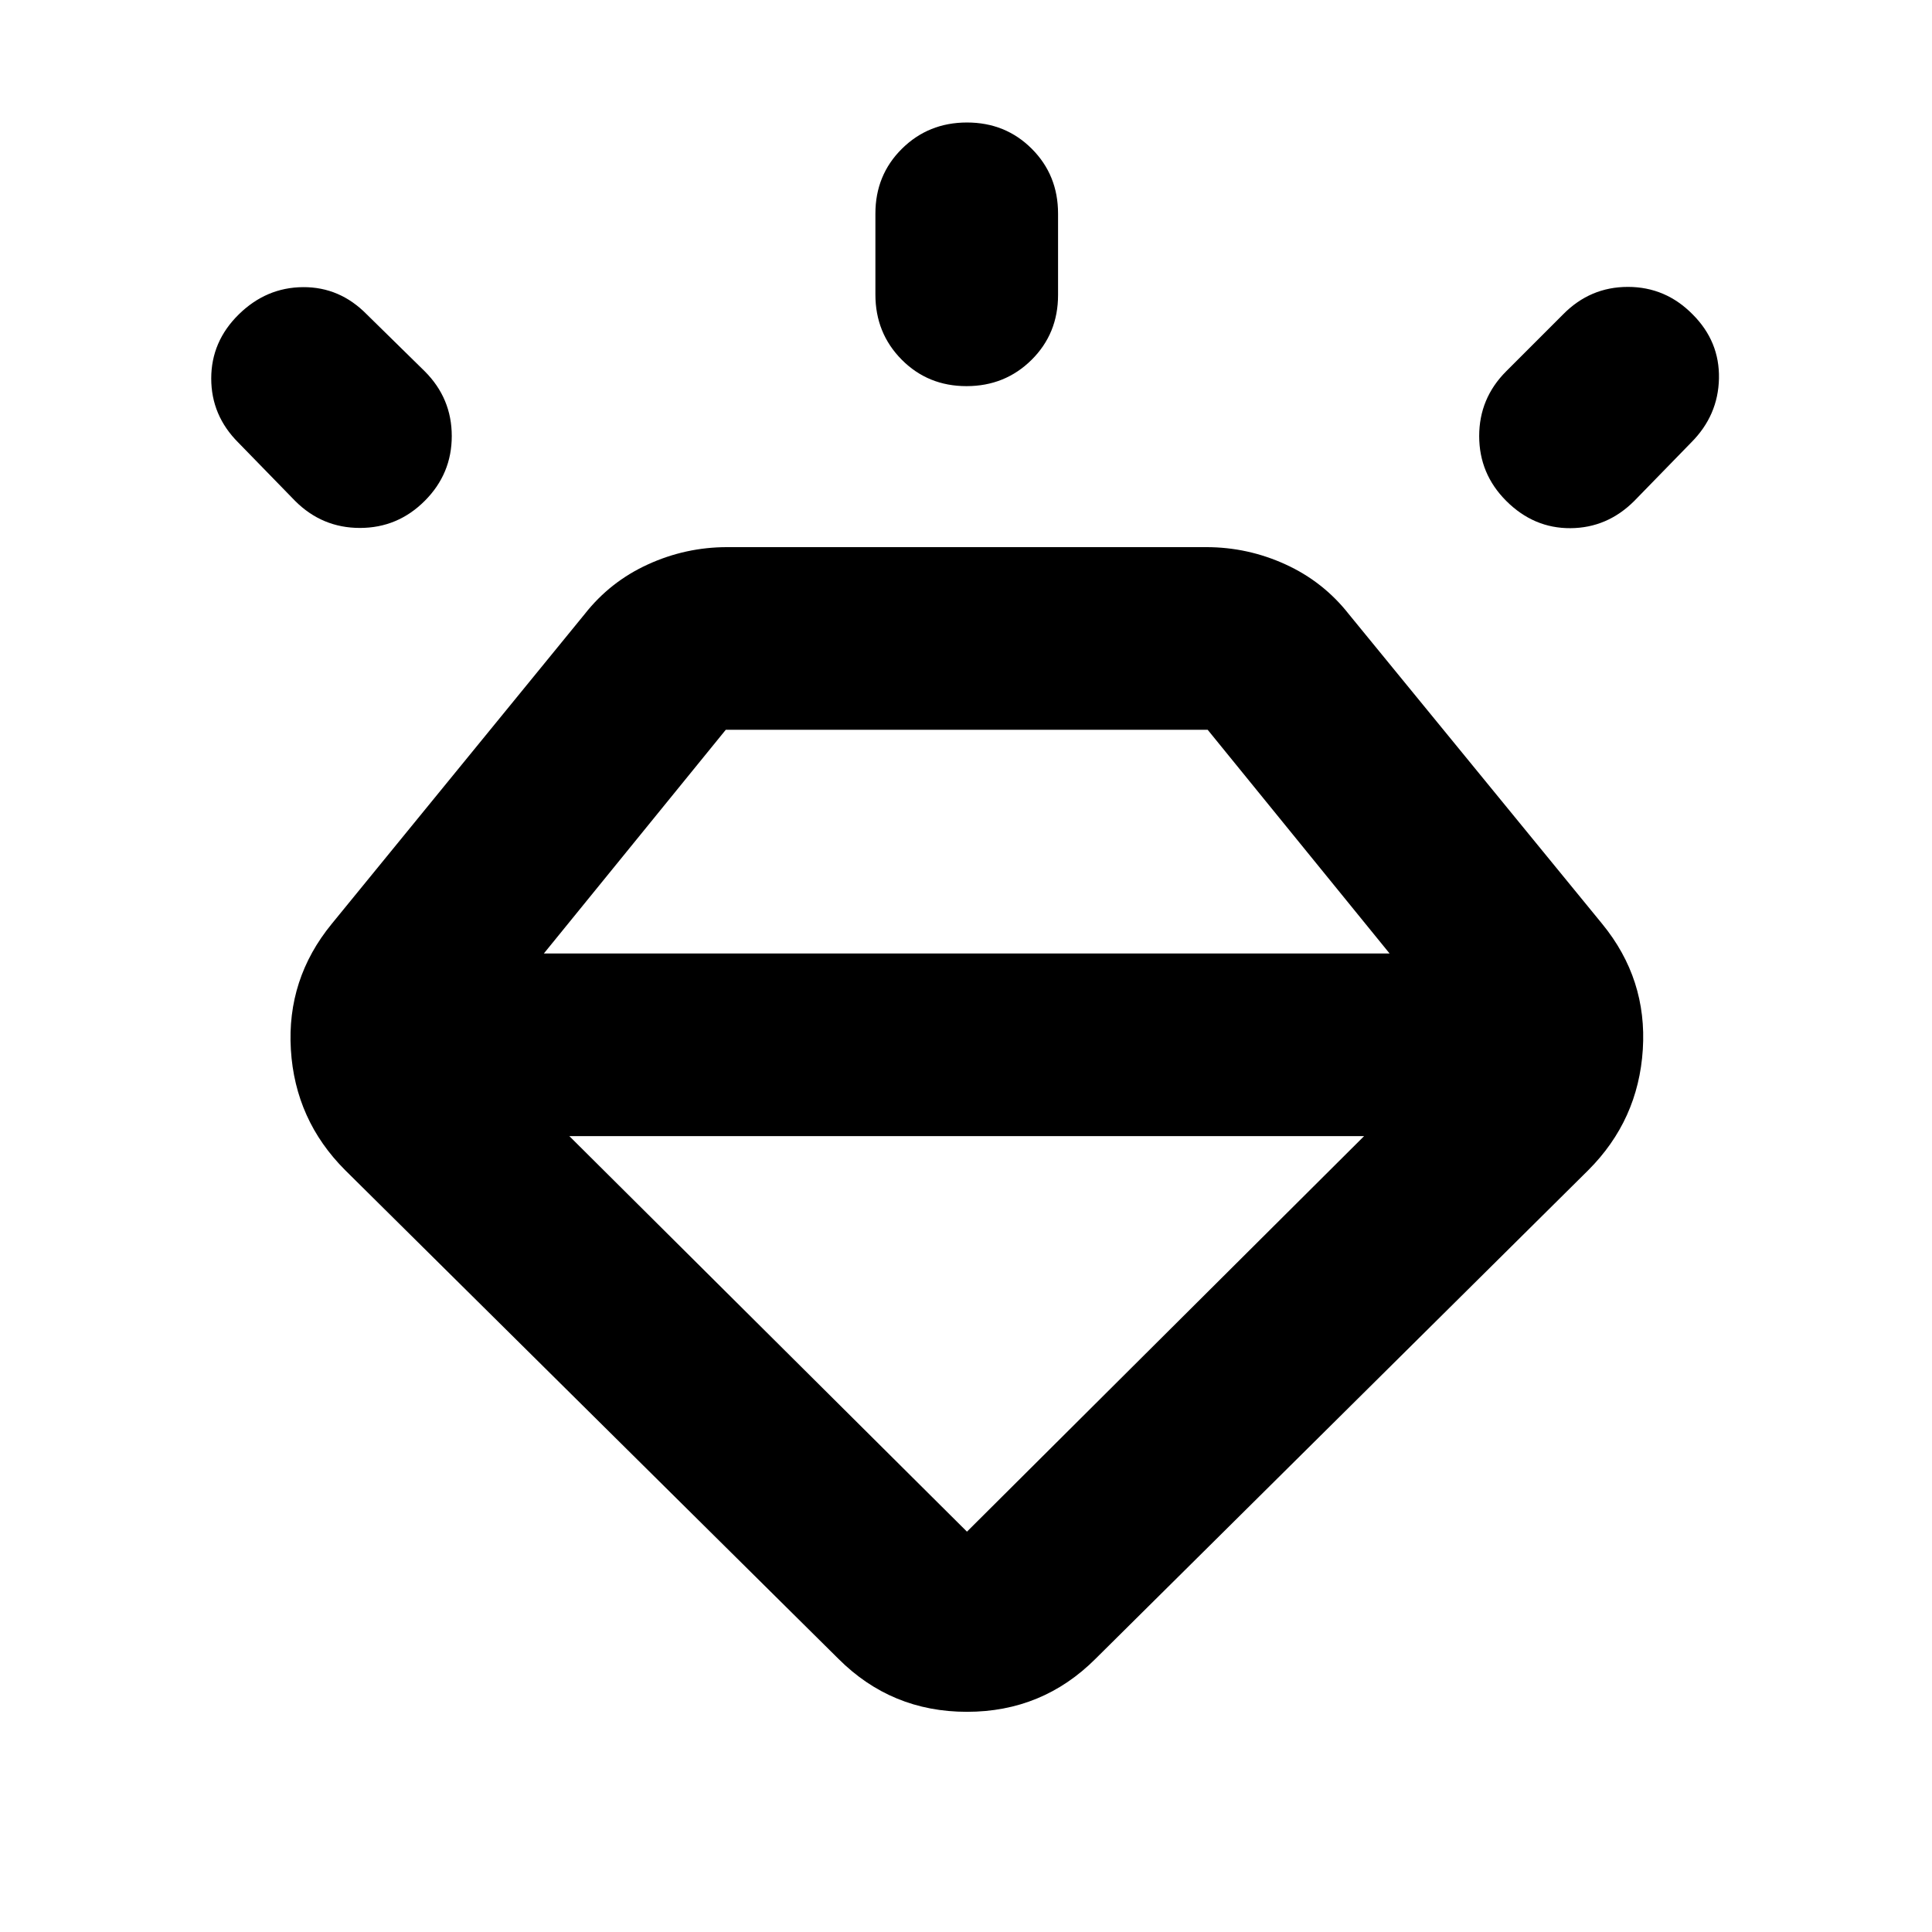 <svg xmlns="http://www.w3.org/2000/svg" height="24" viewBox="0 -960 960 960" width="24"><path d="M416.59-135.76 171.52-378.54q-24.87-24.87-26.99-59.94-2.12-35.06 20.27-62.41l125.7-153.94q12.67-16.15 31.45-24.72 18.77-8.58 39.4-8.58h238.02q20.63 0 39.4 8.58 18.77 8.57 31.45 24.72l125.93 153.94q22.39 27.35 20.15 62.41-2.23 35.07-27.1 59.94L544.37-135.76q-26.35 26.35-63.89 26.35-37.55 0-63.89-26.35Zm-297.96-668q13.67-13.44 31.95-13.56 18.27-.12 31.7 13.56l28.76 28.24q13.44 13.43 13.44 32.2 0 18.78-13.44 32.21-13.43 13.44-32.2 13.44-18.77 0-32.21-13.44l-28.24-29q-13.43-13.43-13.43-31.82 0-18.4 13.67-31.83Zm361.85-95.37q19.15 0 32.2 13.05 13.06 13.06 13.06 32.21v40.48q0 19.15-13.17 32.21-13.18 13.05-32.33 13.05t-32.21-13.17q-13.05-13.18-13.05-32.33v-40.24q0-19.15 13.17-32.21 13.18-13.05 32.33-13.05Zm360.61 95.37q13.43 13.43 13.05 31.83-.38 18.39-13.81 31.82l-28.24 29q-13.44 13.44-31.71 13.56-18.27.12-31.95-13.56Q735-724.54 735-743.32q0-18.77 13.43-32.2l28.24-28.24q13.44-13.68 32.21-13.68 18.77 0 32.21 13.68Zm-558.18 408.3 197.57 196.53L677.8-395.46H282.91Zm-12.67-90.76h420.24l-90.39-111.15H360.63l-90.39 111.15Z"/></svg>